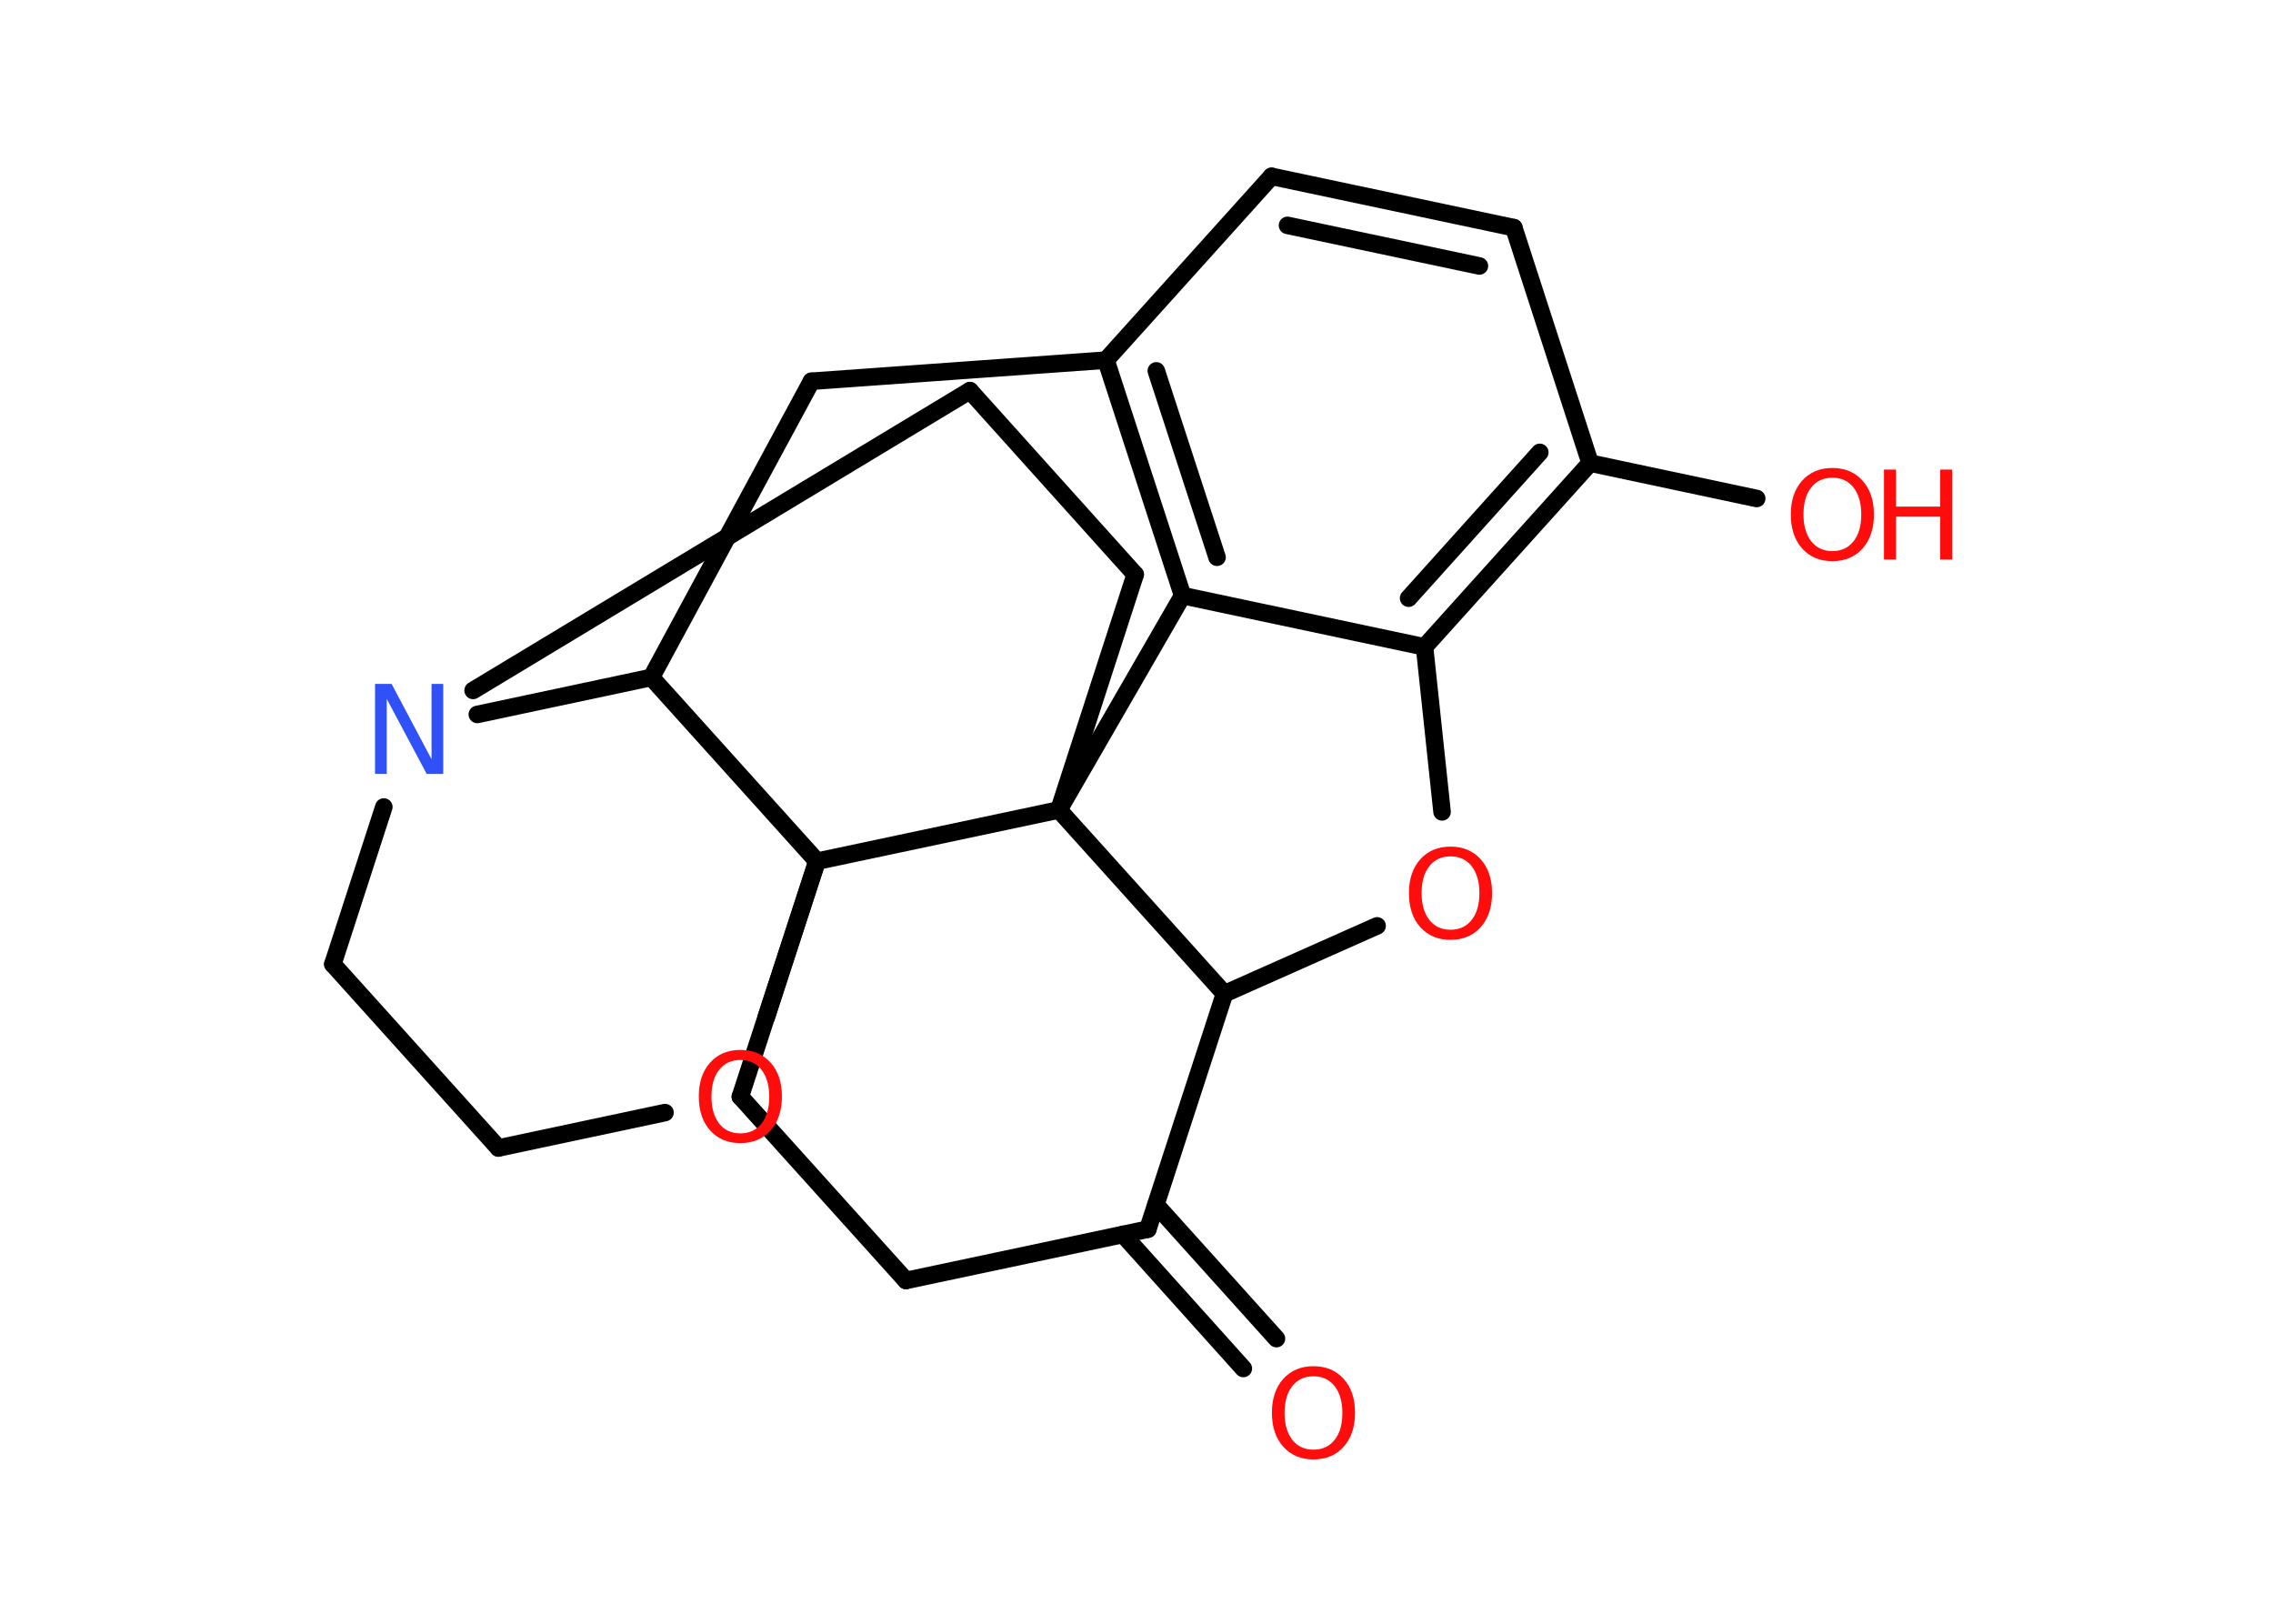 <?xml version='1.0' encoding='UTF-8'?>
<!DOCTYPE svg PUBLIC "-//W3C//DTD SVG 1.1//EN" "http://www.w3.org/Graphics/SVG/1.1/DTD/svg11.dtd">
<svg version='1.2' xmlns='http://www.w3.org/2000/svg' xmlns:xlink='http://www.w3.org/1999/xlink' width='70.0mm' height='50.0mm' viewBox='0 0 70.0 50.0'>
  <desc>Generated by the Chemistry Development Kit (http://github.com/cdk)</desc>
  <g stroke-linecap='round' stroke-linejoin='round' stroke='#000000' stroke-width='.54' fill='#FF0D0D'>
    <rect x='.0' y='.0' width='70.0' height='50.0' fill='#FFFFFF' stroke='none'/>
    <g id='mol1' class='mol'>
      <g id='mol1bnd1' class='bond'>
        <line x1='38.29' y1='42.14' x2='34.58' y2='38.01'/>
        <line x1='39.31' y1='41.22' x2='35.6' y2='37.1'/>
      </g>
      <line id='mol1bnd2' class='bond' x1='35.35' y1='37.85' x2='27.9' y2='39.43'/>
      <line id='mol1bnd3' class='bond' x1='27.9' y1='39.43' x2='22.8' y2='33.77'/>
      <line id='mol1bnd4' class='bond' x1='22.8' y1='33.77' x2='25.16' y2='26.52'/>
      <line id='mol1bnd5' class='bond' x1='25.16' y1='26.52' x2='23.6' y2='31.32'/>
      <line id='mol1bnd6' class='bond' x1='20.48' y1='34.26' x2='15.35' y2='35.35'/>
      <line id='mol1bnd7' class='bond' x1='15.35' y1='35.35' x2='10.25' y2='29.69'/>
      <line id='mol1bnd8' class='bond' x1='10.25' y1='29.69' x2='11.82' y2='24.85'/>
      <line id='mol1bnd9' class='bond' x1='14.57' y1='21.26' x2='29.87' y2='12.03'/>
      <line id='mol1bnd10' class='bond' x1='29.87' y1='12.03' x2='34.96' y2='17.69'/>
      <line id='mol1bnd11' class='bond' x1='34.96' y1='17.69' x2='32.61' y2='24.94'/>
      <line id='mol1bnd12' class='bond' x1='25.16' y1='26.52' x2='32.61' y2='24.94'/>
      <line id='mol1bnd13' class='bond' x1='32.61' y1='24.94' x2='36.42' y2='18.34'/>
      <g id='mol1bnd14' class='bond'>
        <line x1='34.06' y1='11.09' x2='36.42' y2='18.34'/>
        <line x1='35.61' y1='11.42' x2='37.48' y2='17.16'/>
      </g>
      <line id='mol1bnd15' class='bond' x1='34.06' y1='11.09' x2='39.16' y2='5.43'/>
      <g id='mol1bnd16' class='bond'>
        <line x1='46.62' y1='7.01' x2='39.16' y2='5.43'/>
        <line x1='45.56' y1='8.19' x2='39.65' y2='6.94'/>
      </g>
      <line id='mol1bnd17' class='bond' x1='46.62' y1='7.01' x2='48.97' y2='14.26'/>
      <line id='mol1bnd18' class='bond' x1='48.97' y1='14.26' x2='54.1' y2='15.35'/>
      <g id='mol1bnd19' class='bond'>
        <line x1='43.87' y1='19.92' x2='48.97' y2='14.26'/>
        <line x1='43.38' y1='18.42' x2='47.42' y2='13.93'/>
      </g>
      <line id='mol1bnd20' class='bond' x1='36.42' y1='18.34' x2='43.87' y2='19.92'/>
      <line id='mol1bnd21' class='bond' x1='43.87' y1='19.92' x2='44.41' y2='25.0'/>
      <line id='mol1bnd22' class='bond' x1='42.41' y1='28.51' x2='37.71' y2='30.6'/>
      <line id='mol1bnd23' class='bond' x1='35.35' y1='37.85' x2='37.71' y2='30.6'/>
      <line id='mol1bnd24' class='bond' x1='32.61' y1='24.94' x2='37.71' y2='30.6'/>
      <line id='mol1bnd25' class='bond' x1='34.06' y1='11.09' x2='24.99' y2='11.74'/>
      <line id='mol1bnd26' class='bond' x1='24.99' y1='11.74' x2='20.06' y2='20.86'/>
      <line id='mol1bnd27' class='bond' x1='14.7' y1='22.0' x2='20.06' y2='20.86'/>
      <line id='mol1bnd28' class='bond' x1='25.16' y1='26.52' x2='20.06' y2='20.86'/>
      <path id='mol1atm1' class='atom' d='M40.45 42.38q-.41 .0 -.65 .3q-.24 .3 -.24 .83q.0 .52 .24 .83q.24 .3 .65 .3q.41 .0 .65 -.3q.24 -.3 .24 -.83q.0 -.52 -.24 -.83q-.24 -.3 -.65 -.3zM40.45 42.07q.58 .0 .93 .39q.35 .39 .35 1.04q.0 .66 -.35 1.05q-.35 .39 -.93 .39q-.58 .0 -.93 -.39q-.35 -.39 -.35 -1.05q.0 -.65 .35 -1.04q.35 -.39 .93 -.39z' stroke='none'/>
      <path id='mol1atm6' class='atom' d='M22.8 32.64q-.41 .0 -.65 .3q-.24 .3 -.24 .83q.0 .52 .24 .83q.24 .3 .65 .3q.41 .0 .65 -.3q.24 -.3 .24 -.83q.0 -.52 -.24 -.83q-.24 -.3 -.65 -.3zM22.8 32.33q.58 .0 .93 .39q.35 .39 .35 1.04q.0 .66 -.35 1.05q-.35 .39 -.93 .39q-.58 .0 -.93 -.39q-.35 -.39 -.35 -1.05q.0 -.65 .35 -1.04q.35 -.39 .93 -.39z' stroke='none'/>
      <path id='mol1atm9' class='atom' d='M11.56 21.06h.5l1.23 2.32v-2.32h.36v2.77h-.51l-1.23 -2.31v2.31h-.36v-2.77z' stroke='none' fill='#3050F8'/>
      <g id='mol1atm18' class='atom'>
        <path d='M56.43 14.71q-.41 .0 -.65 .3q-.24 .3 -.24 .83q.0 .52 .24 .83q.24 .3 .65 .3q.41 .0 .65 -.3q.24 -.3 .24 -.83q.0 -.52 -.24 -.83q-.24 -.3 -.65 -.3zM56.43 14.41q.58 .0 .93 .39q.35 .39 .35 1.04q.0 .66 -.35 1.05q-.35 .39 -.93 .39q-.58 .0 -.93 -.39q-.35 -.39 -.35 -1.05q.0 -.65 .35 -1.04q.35 -.39 .93 -.39z' stroke='none'/>
        <path d='M58.02 14.46h.37v1.14h1.36v-1.14h.37v2.77h-.37v-1.32h-1.36v1.32h-.37v-2.77z' stroke='none'/>
      </g>
      <path id='mol1atm20' class='atom' d='M44.67 26.37q-.41 .0 -.65 .3q-.24 .3 -.24 .83q.0 .52 .24 .83q.24 .3 .65 .3q.41 .0 .65 -.3q.24 -.3 .24 -.83q.0 -.52 -.24 -.83q-.24 -.3 -.65 -.3zM44.67 26.07q.58 .0 .93 .39q.35 .39 .35 1.04q.0 .66 -.35 1.05q-.35 .39 -.93 .39q-.58 .0 -.93 -.39q-.35 -.39 -.35 -1.05q.0 -.65 .35 -1.04q.35 -.39 .93 -.39z' stroke='none'/>
    </g>
  </g>
</svg>
